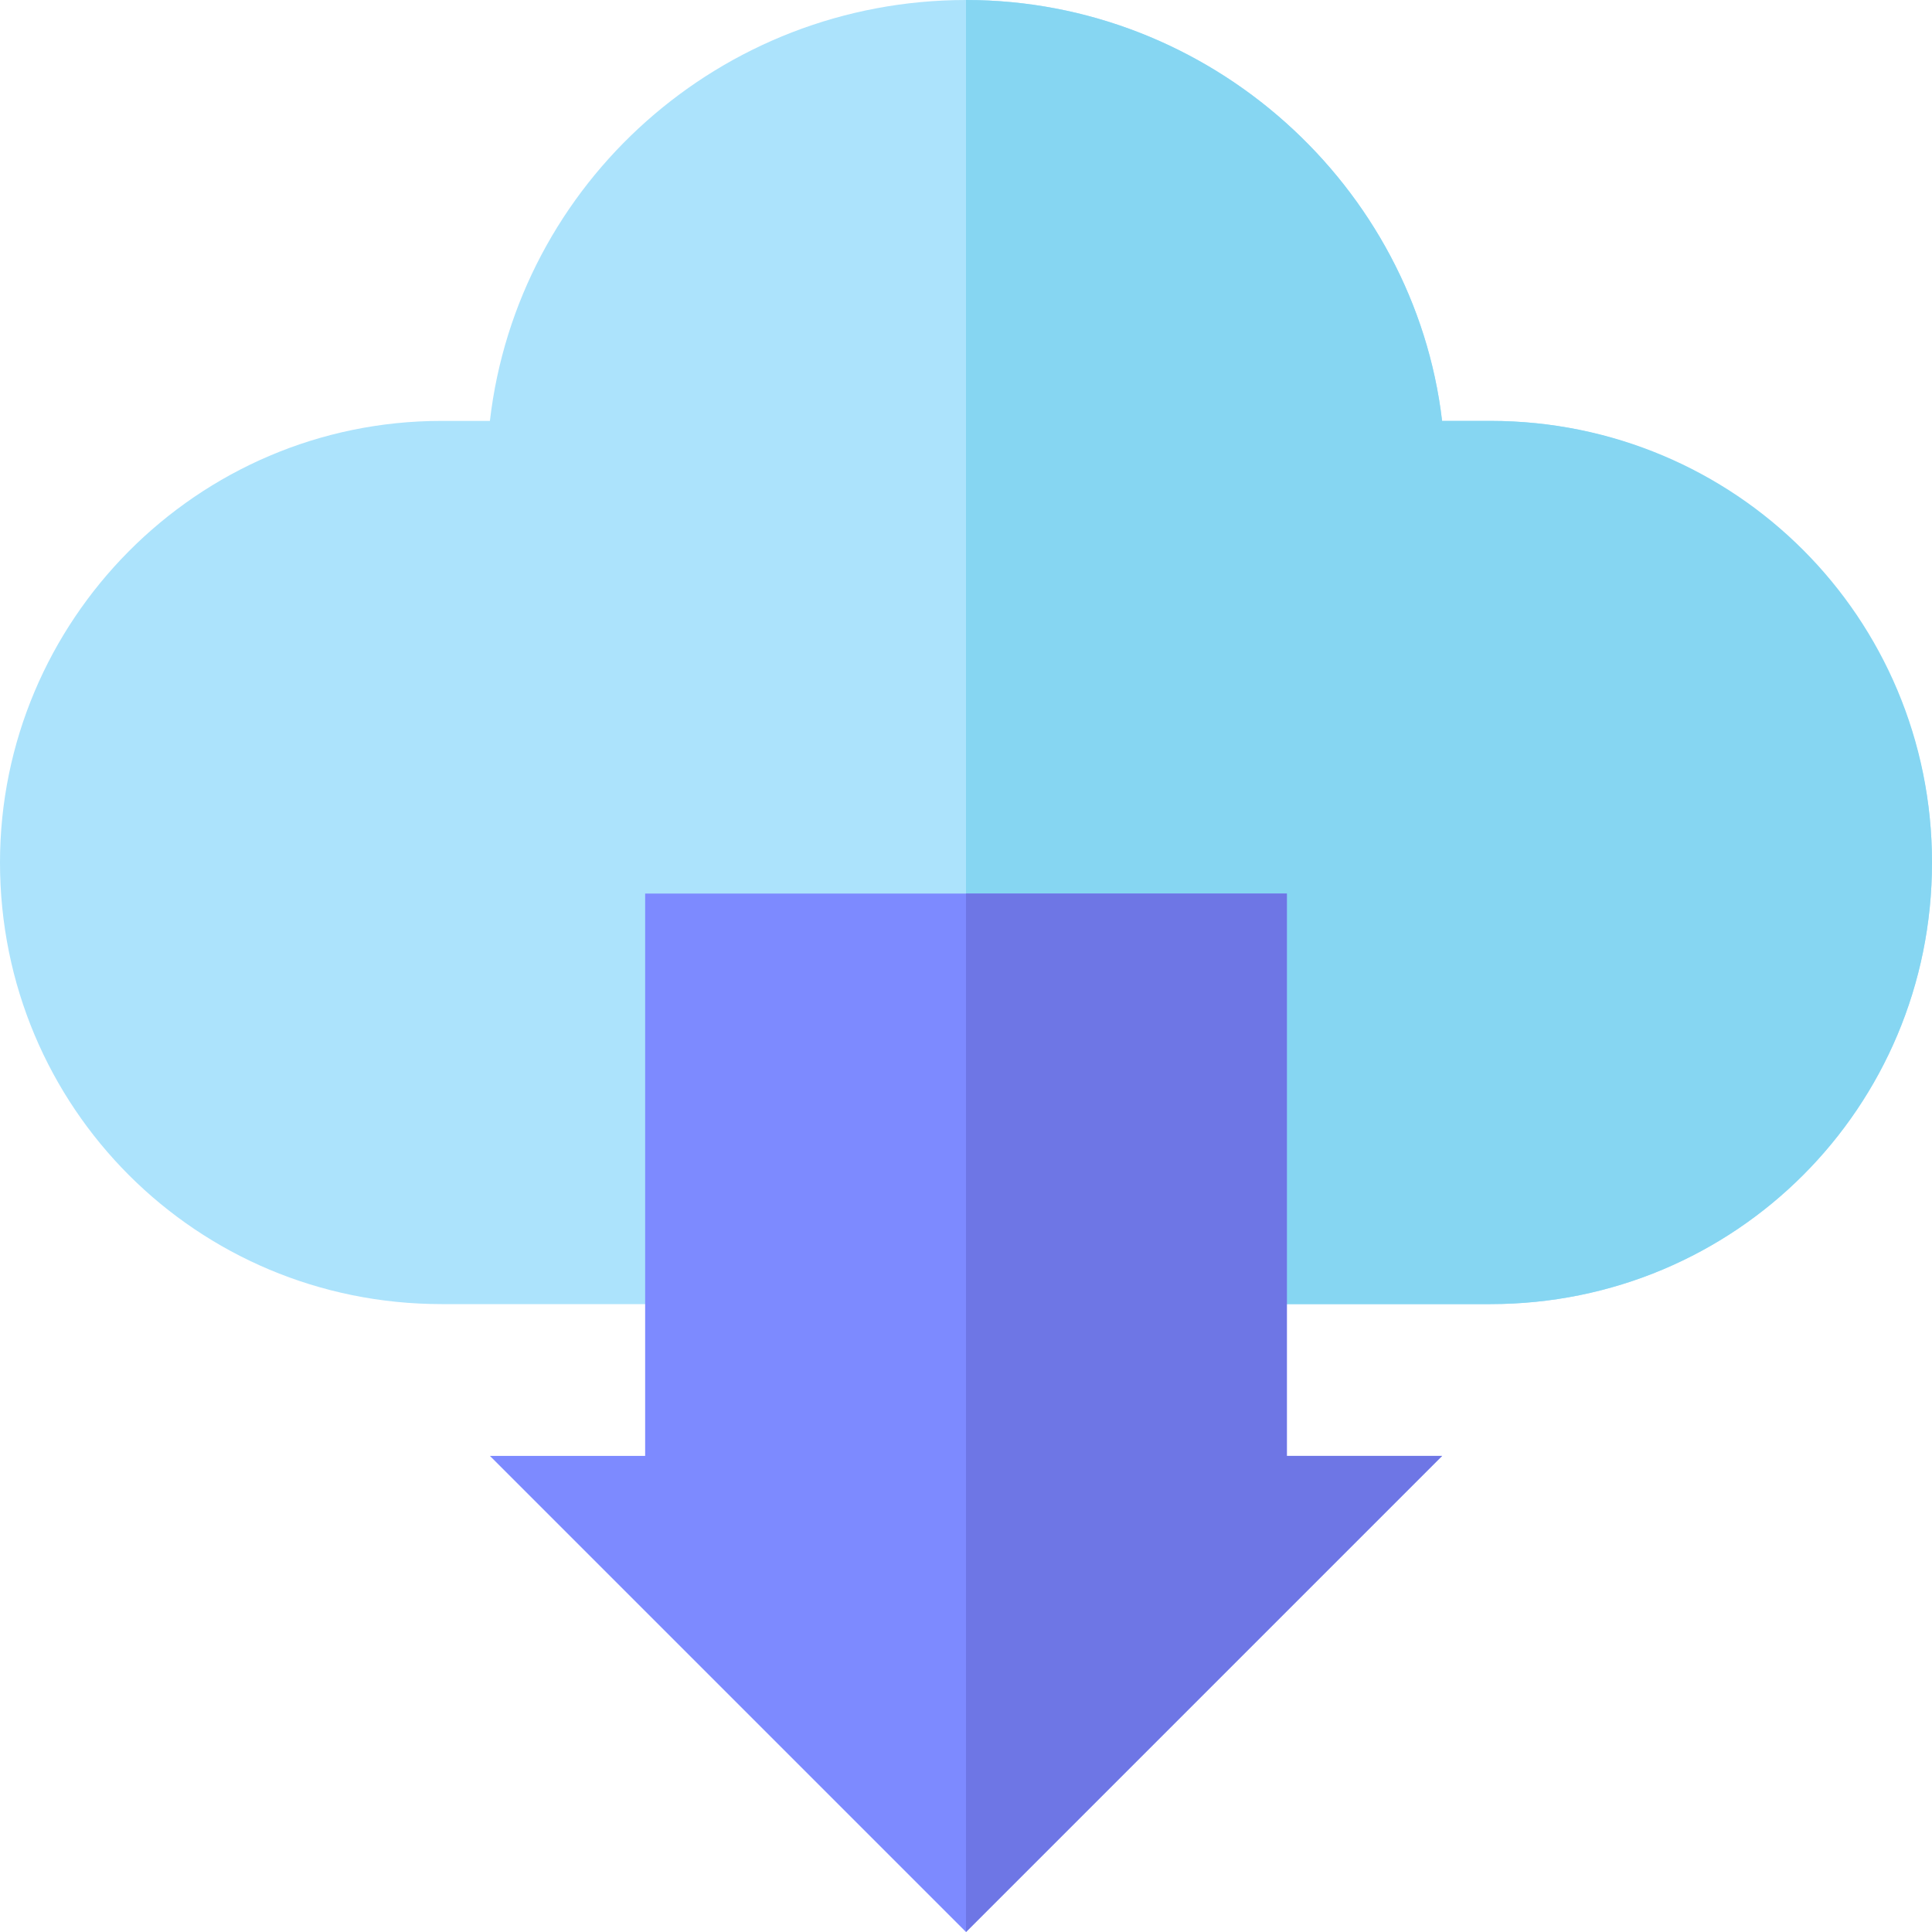 <?xml version="1.0" encoding="utf-8"?>
<!-- Generator: Adobe Illustrator 21.1.0, SVG Export Plug-In . SVG Version: 6.00 Build 0)  -->
<svg version="1.1" id="Layer_1" xmlns="http://www.w3.org/2000/svg" xmlns:xlink="http://www.w3.org/1999/xlink" x="0px" y="0px"
	 viewBox="0 0 56 56" style="enable-background:new 0 0 56 56;" xml:space="preserve">
<style type="text/css">
	.st0{fill:#ACE3FC;}
	.st1{fill:#86D6F2;}
	.st2{fill:#7D8AFF;}
	.st3{fill:#6E76E5;}
</style>
<path class="st0" d="M43.2,12.2h-1.4C41,5.4,35.1,0,28,0l0,0c-7.1,0-13,5.3-13.8,12.2h-1.4C5.7,12.2,0,18,0,25l0,0
	c0,7.1,5.7,12.8,12.8,12.8h30.4C50.3,37.8,56,32.1,56,25l0,0C56,18,50.3,12.2,43.2,12.2z"/>
<path class="st1" d="M43.2,12.2h-1.4C41,5.4,35.1,0,28,0l0,0v37.8h15.2C50.3,37.8,56,32.1,56,25S50.3,12.2,43.2,12.2z"/>
<polygon class="st2" points="37.3,42.2 37.3,25.9 18.7,25.9 18.7,42.2 14.2,42.2 28,56 41.8,42.2 "/>
<polygon class="st3" points="37.3,42.2 37.3,25.9 28,25.9 28,56 41.8,42.2 "/>
</svg>
